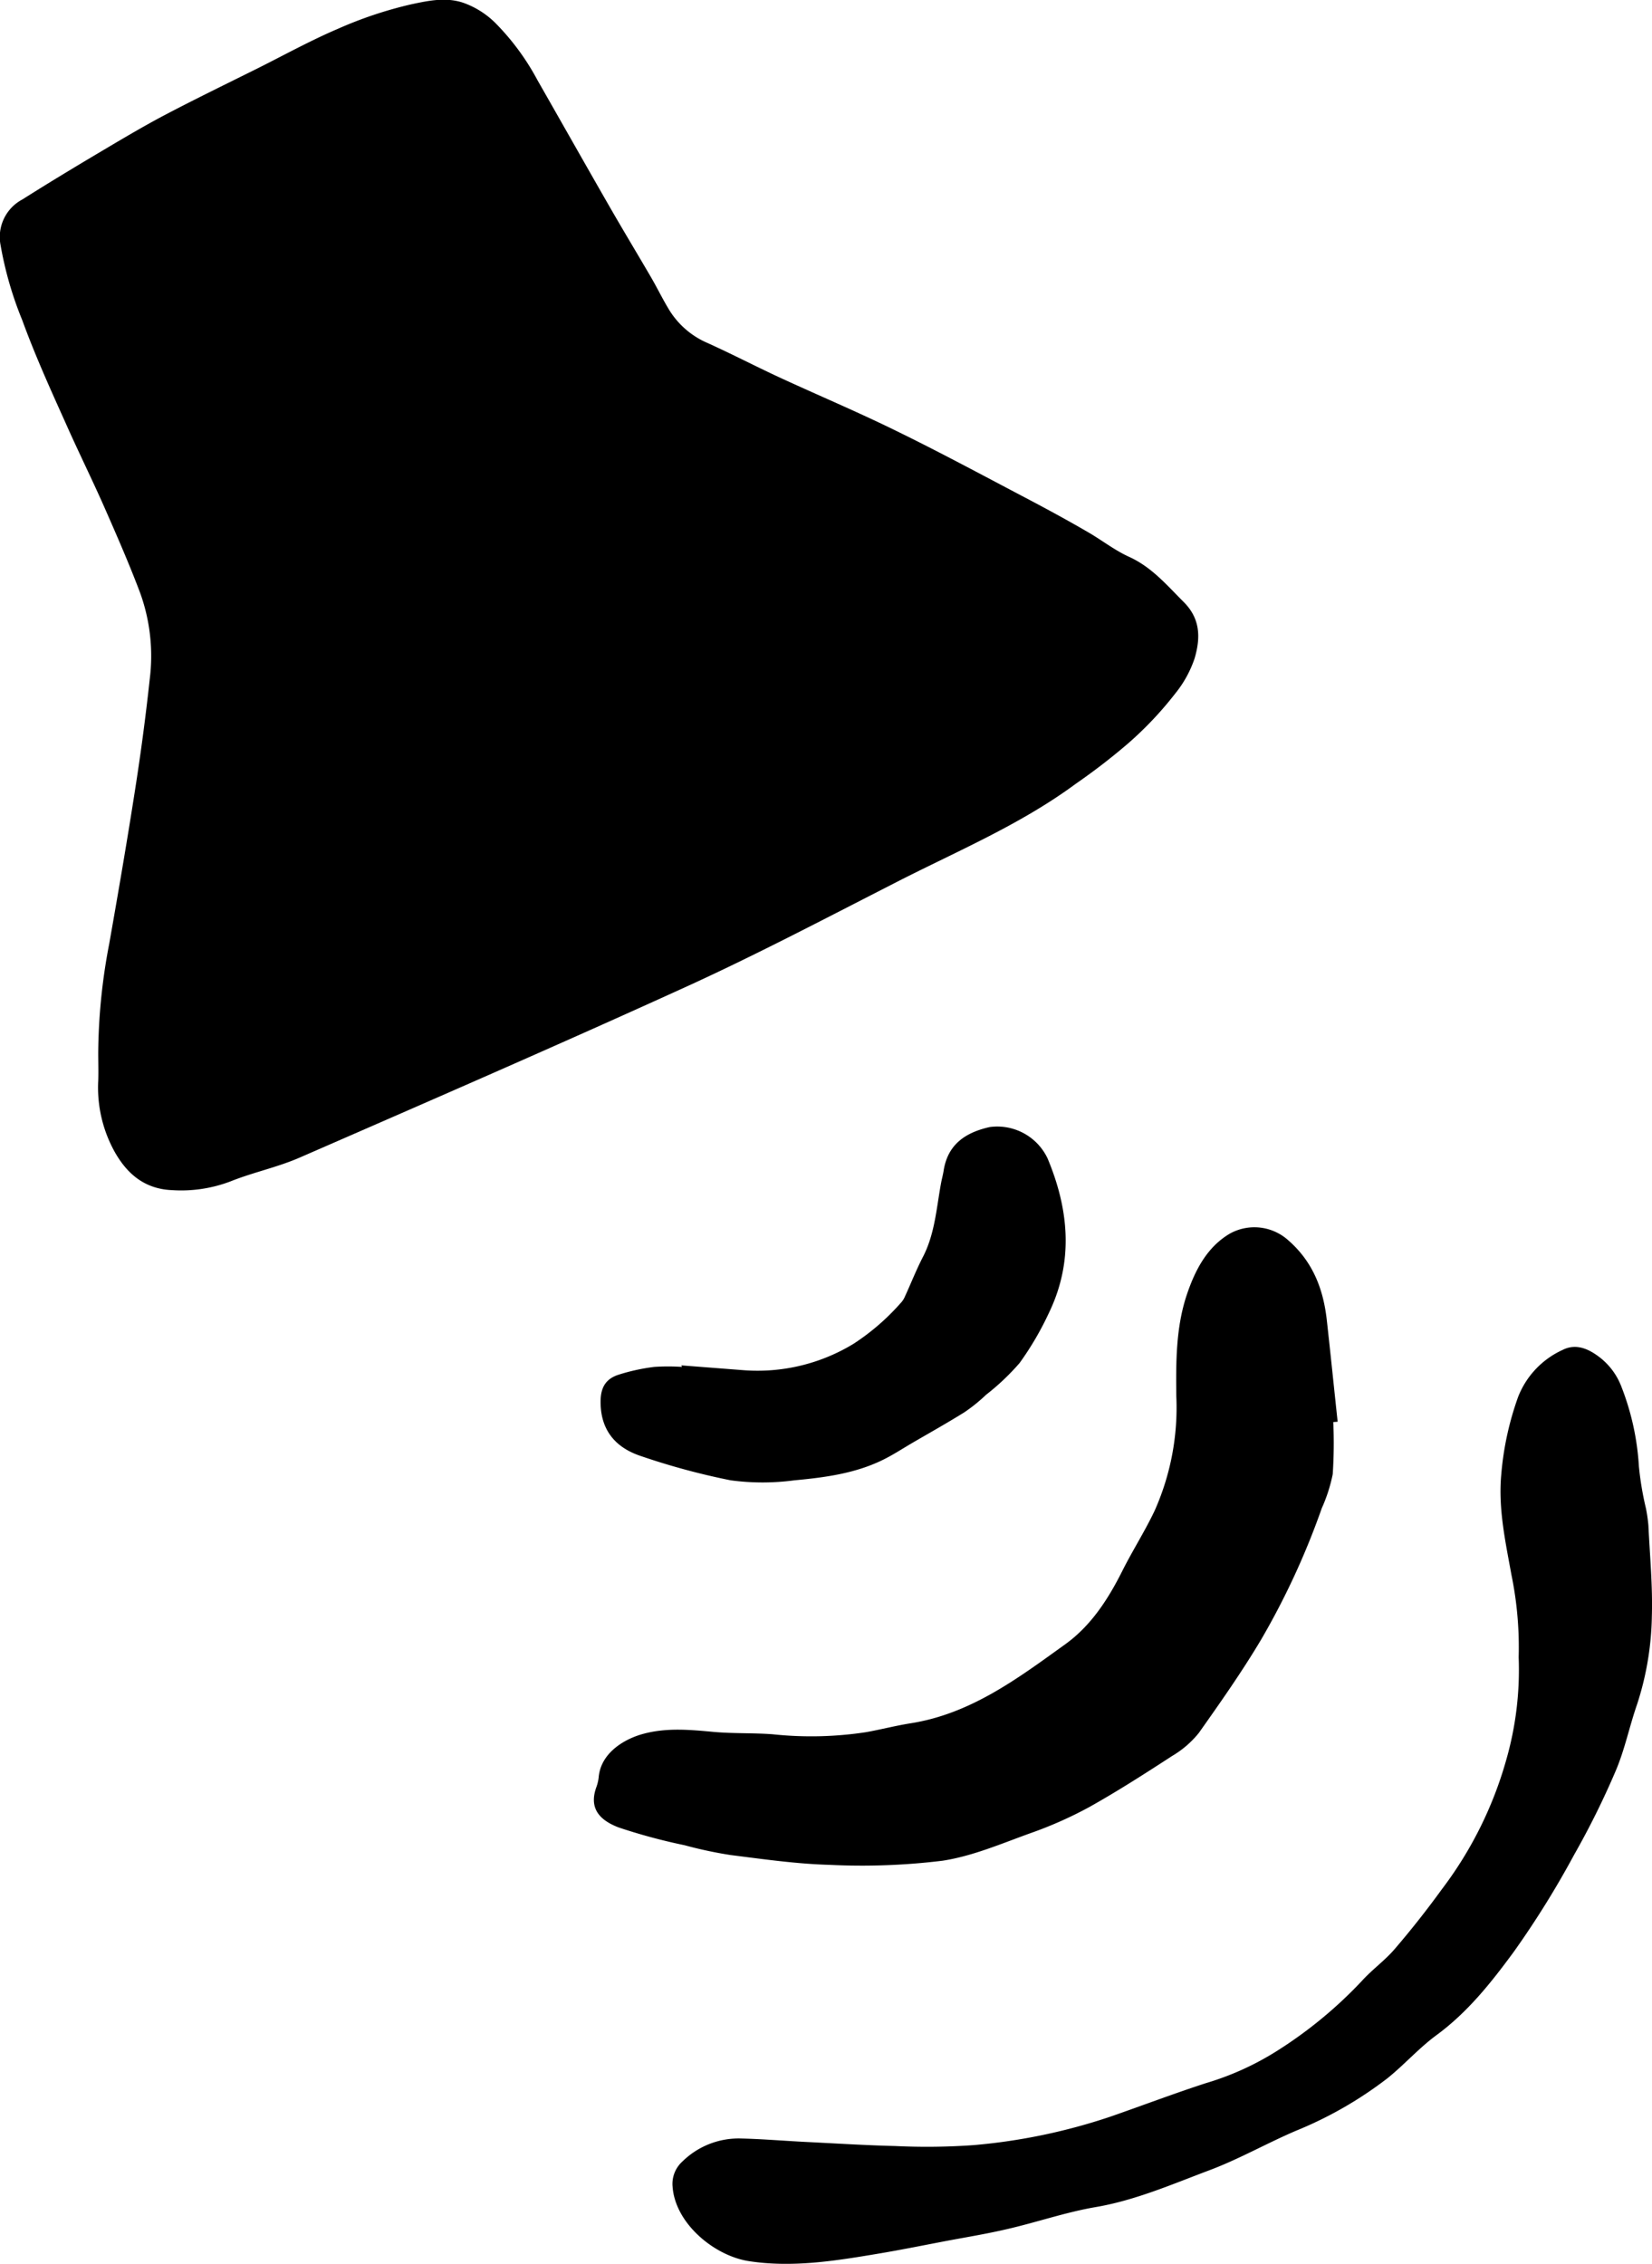 <svg xmlns="http://www.w3.org/2000/svg" viewBox="0 0 215.46 295.28"><g id="Layer_2" data-name="Layer 2"><g id="Layer_1-2" data-name="Layer 1"><path d="M12.81,137.32a77.57,77.57,0,0,1,1.44-14.26c1.19-6.75,2.35-13.5,3.4-20.27q1.11-7.1,1.88-14.23a24.23,24.23,0,0,0-1.25-11.23c-1.4-3.72-3-7.38-4.59-11s-3.48-7.43-5.14-11.18c-2-4.44-4-8.87-5.65-13.4A46.94,46.94,0,0,1,.08,32a5.54,5.54,0,0,1,2.86-6c3.39-2.15,6.83-4.22,10.28-6.27,2.75-1.63,5.5-3.27,8.33-4.76,4-2.1,8.06-4.07,12.1-6.08,3.47-1.74,6.88-3.62,10.44-5.14a52.77,52.77,0,0,1,9.6-3.2c2.23-.47,4.65-1,7-.09a11.32,11.32,0,0,1,3.94,2.56,32,32,0,0,1,5.46,7.42c3.09,5.41,6.15,10.83,9.25,16.23,1.84,3.21,3.75,6.37,5.61,9.56.79,1.37,1.48,2.79,2.3,4.14a10.92,10.92,0,0,0,5,4.35c3.13,1.41,6.18,3,9.3,4.45,5.08,2.35,10.26,4.53,15.29,7,5.55,2.71,11,5.64,16.47,8.52,2.84,1.49,5.64,3,8.43,4.62,1.87,1.06,3.59,2.44,5.54,3.32,2.94,1.34,4.93,3.71,7.11,5.89s2.2,4.66,1.42,7.33a14.7,14.7,0,0,1-2.54,4.61A46.26,46.26,0,0,1,147.08,97a82,82,0,0,1-6.76,5.21c-7.44,5.5-16,9-24.13,13.21-8.87,4.53-17.7,9.17-26.76,13.3-16.69,7.6-33.51,14.91-50.32,22.24-2.92,1.28-6.1,1.93-9.06,3.12a18.08,18.08,0,0,1-7.52,1.14c-3.54-.12-5.86-2-7.53-4.92a17.26,17.26,0,0,1-2.19-9.33C12.85,139.74,12.81,138.53,12.81,137.32Z"/><path d="M198.07,216.13a46.86,46.86,0,0,0-.94-10.73c-.78-4.31-1.74-8.64-1.33-13.1a39.46,39.46,0,0,1,2.2-10.12,11.22,11.22,0,0,1,5.81-6.13c1.61-.81,3.13-.24,4.46.7a8.77,8.77,0,0,1,3.21,4.13,33.91,33.91,0,0,1,2.27,10.35,40.07,40.07,0,0,0,.92,5.49,20.64,20.64,0,0,1,.32,2.21c.19,4,.57,7.93.45,11.87a39,39,0,0,1-1.92,11.46c-1,2.87-1.6,5.88-2.78,8.66a107.38,107.38,0,0,1-5.45,11,119.85,119.85,0,0,1-7.87,12.65c-2.94,4-6,7.87-10.11,10.88-2.26,1.67-4.15,3.82-6.35,5.59a51,51,0,0,1-11.91,6.84c-3.8,1.62-7.43,3.7-11.29,5.15-4.88,1.83-9.66,3.93-14.89,4.82-3.91.67-7.72,2-11.59,2.88-2.49.58-5,1-7.54,1.47-3,.57-6,1.18-9.08,1.7-5.61.94-11.24,1.87-16.94,1-4.48-.66-9.66-4.87-10-9.73A3.93,3.93,0,0,1,89,281.9a10.46,10.46,0,0,1,7.69-3c2.82.07,5.63.31,8.45.45,3.87.19,7.74.44,11.61.53a85.94,85.94,0,0,0,10.28-.12,76.35,76.35,0,0,0,17.85-3.73c4.14-1.44,8.24-3,12.4-4.35a37.08,37.08,0,0,0,9.12-4.11,56.61,56.61,0,0,0,11.21-9.21c1.33-1.48,3-2.66,4.29-4.17q3.22-3.75,6.14-7.78a50.5,50.5,0,0,0,8.37-16.75A42.59,42.59,0,0,0,198.07,216.13Z"/><path d="M173.89,185.46a61.48,61.48,0,0,1-.07,6.79,20.58,20.58,0,0,1-1.43,4.45,99.47,99.47,0,0,1-7.92,17.15C162,218,159.19,222,156.36,226a12.76,12.76,0,0,1-3.47,3c-3.57,2.32-7.15,4.62-10.85,6.69a52.41,52.41,0,0,1-7.62,3.38c-3.78,1.36-7.56,3-11.48,3.6a86.4,86.4,0,0,1-14.75.54c-4.31-.12-8.62-.74-12.91-1.28a55.29,55.29,0,0,1-6-1.28,75.1,75.1,0,0,1-8.6-2.32c-2.62-1-3.84-2.59-2.92-5.2a5.42,5.42,0,0,0,.32-1.32c.27-3.26,3.45-5.05,5.8-5.68,3.09-.84,6.16-.54,9.27-.25,2.53.22,5.09.11,7.62.3A47.37,47.37,0,0,0,113,225.9c1.92-.35,3.82-.84,5.75-1.15,7.86-1.23,14-5.86,20.2-10.32,3.34-2.41,5.57-5.85,7.42-9.54,1.33-2.65,2.94-5.17,4.21-7.84a33,33,0,0,0,2.84-14.92c-.05-4.48-.07-9,1.38-13.31,1.07-3.16,2.62-6.19,5.63-7.95a6.6,6.6,0,0,1,7.55.85c3.24,2.81,4.62,6.39,5.07,10.48.49,4.4.94,8.82,1.41,13.22Z"/><path d="M88.87,178.07l8,.62a24.07,24.07,0,0,0,14.46-3.44,29.88,29.88,0,0,0,6.12-5.29,2.75,2.75,0,0,0,.56-.84c.8-1.74,1.5-3.53,2.38-5.23,1.57-3.06,1.75-6.44,2.37-9.72.1-.51.24-1,.32-1.55.55-3.39,2.86-4.93,6-5.63a7.26,7.26,0,0,1,7.55,4.09c2.78,6.65,3.42,13.4.19,20.11a39.88,39.88,0,0,1-3.84,6.57,30.82,30.82,0,0,1-4.38,4.15,21.64,21.64,0,0,1-2.81,2.27c-2.23,1.39-4.53,2.68-6.8,4-1.33.78-2.62,1.63-4,2.29-3.59,1.72-7.49,2.23-11.38,2.59a31.24,31.24,0,0,1-8.31,0,91.39,91.39,0,0,1-11.64-3.14c-3.64-1.18-5.34-3.66-5.33-7.11,0-1.84.66-3,2.4-3.54a25.8,25.8,0,0,1,4.6-1,27.15,27.15,0,0,1,3.61,0Z"/></g></g></svg>